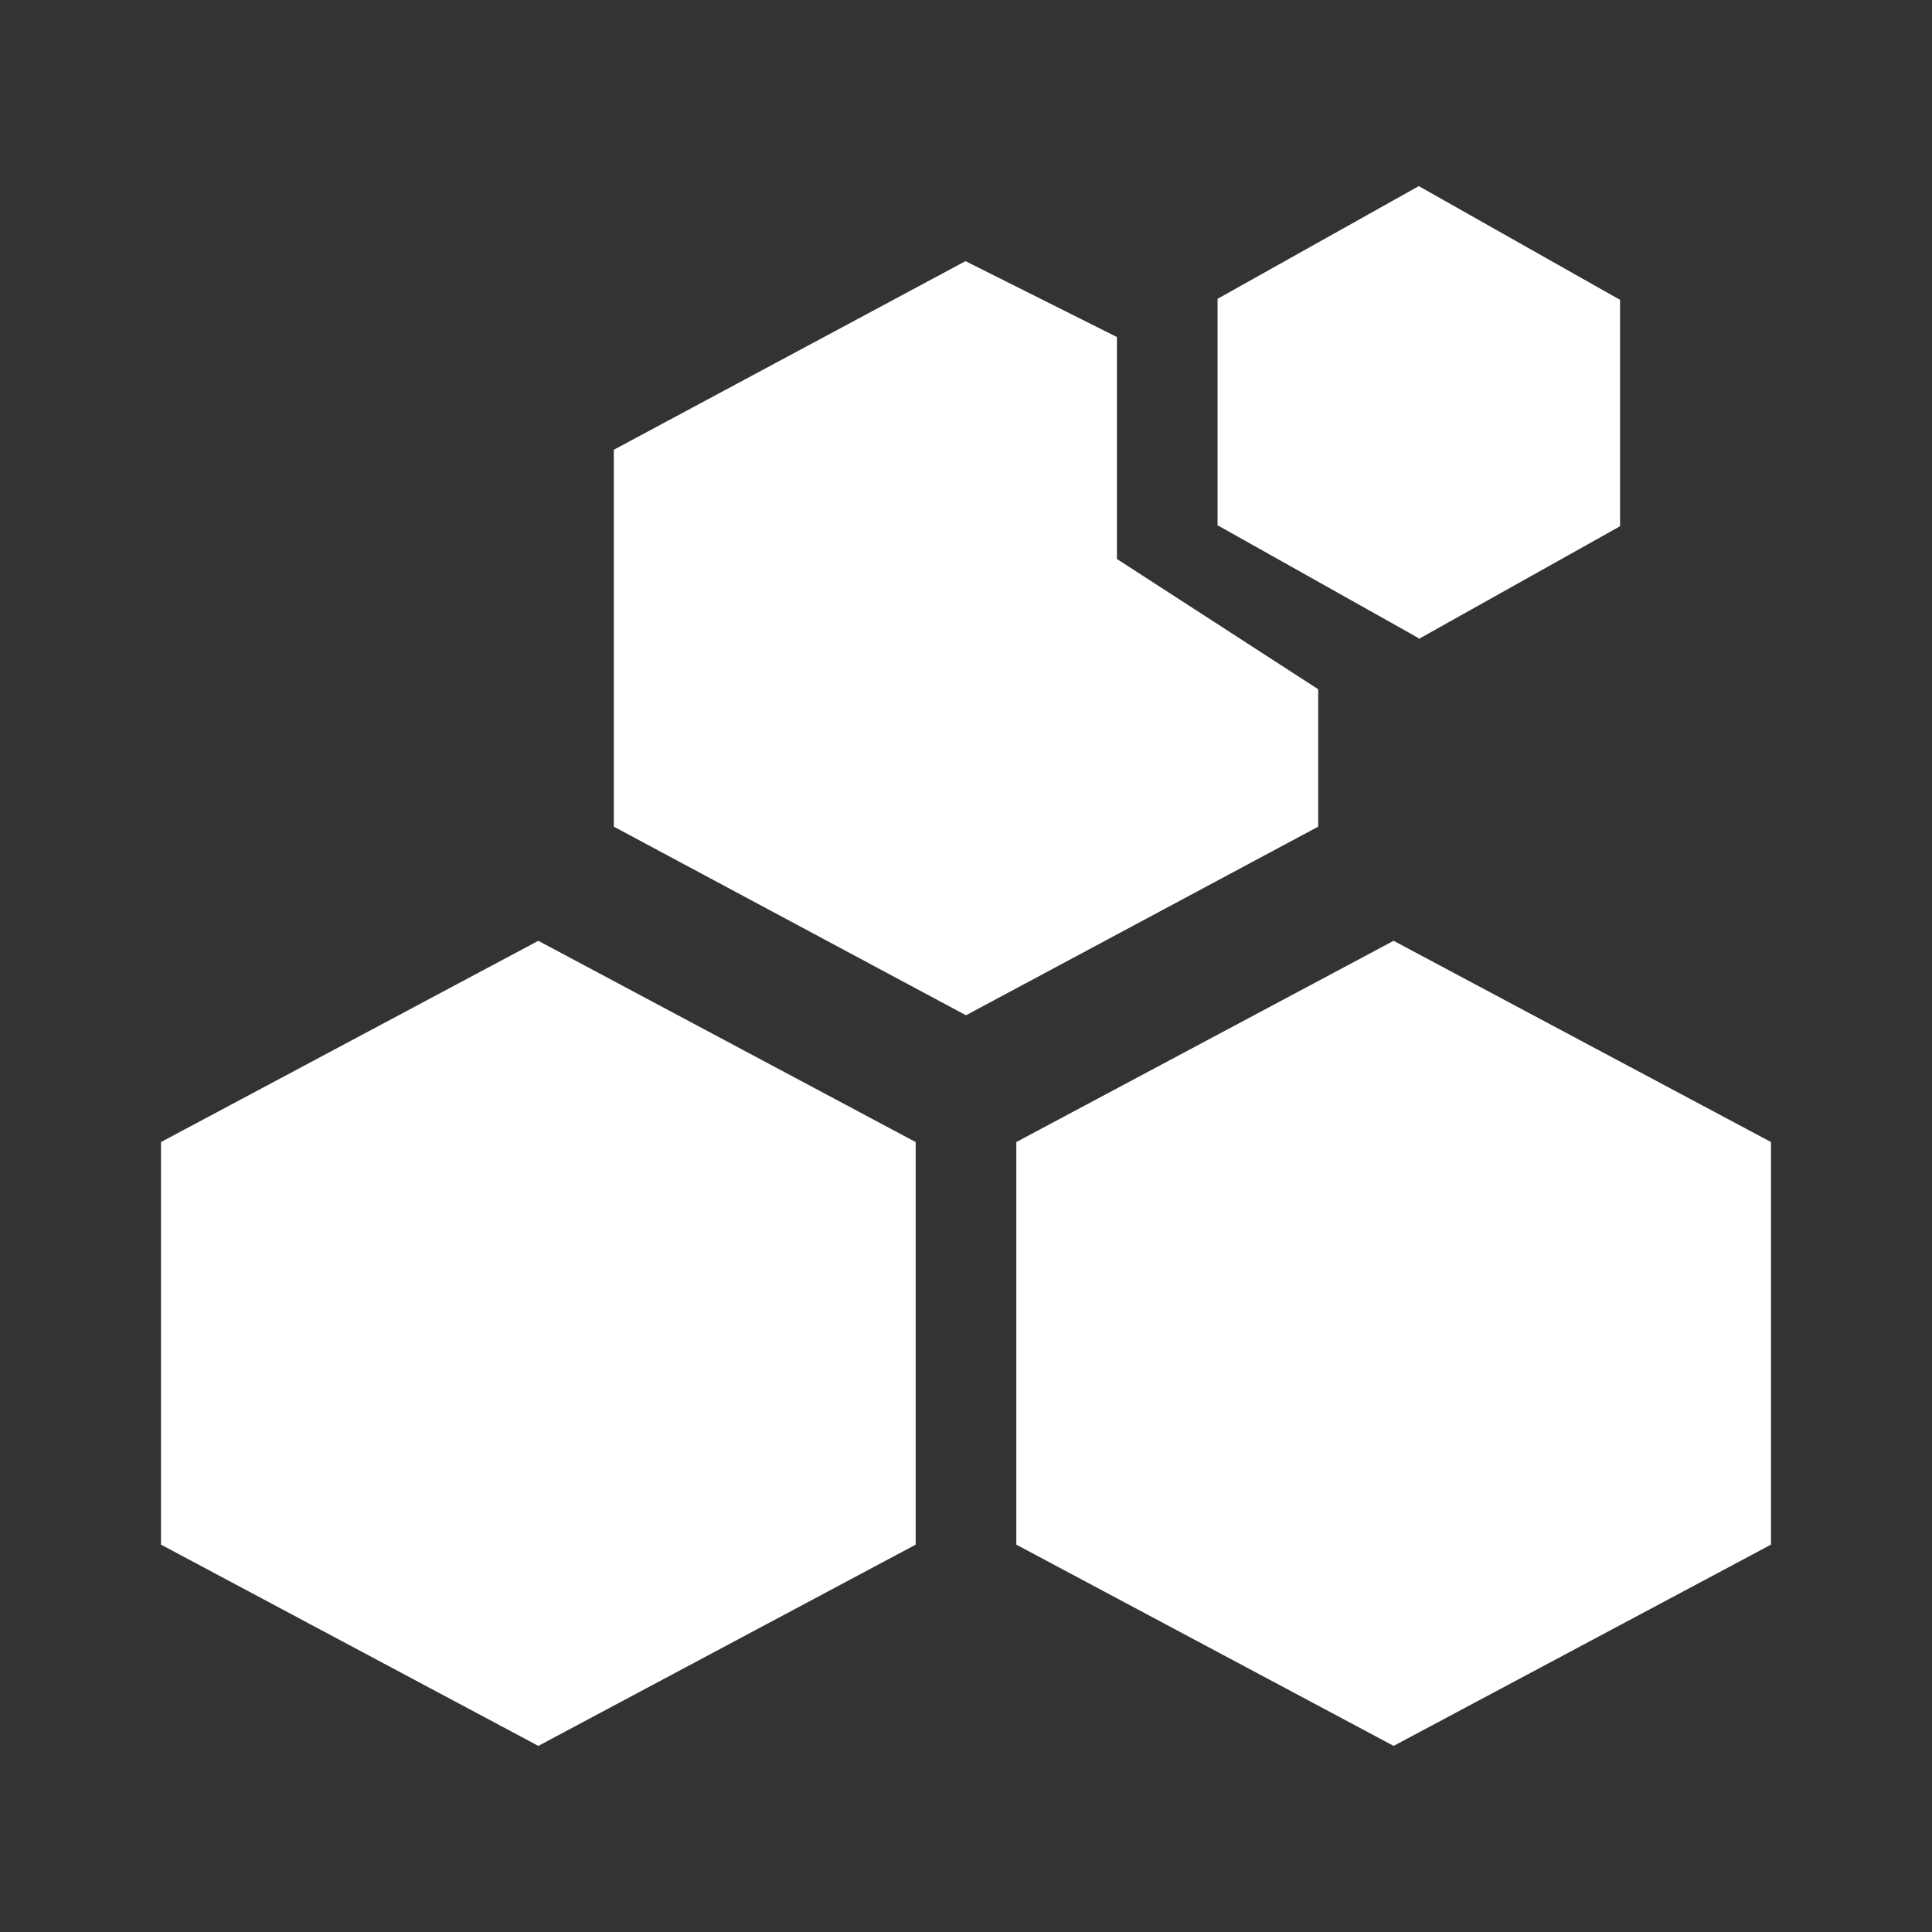 <svg width="24" height="24" viewBox="0 0 24 24" fill="none" xmlns="http://www.w3.org/2000/svg">
<rect x="0" y="0" width="24" height="24" fill="#333333" stroke="none"/>
<path d="M15.125 3.712L17.625 2.312L20.125 3.725V6.537L17.625 7.937L17.619 7.925L15.125 6.525V3.712ZM6.687 21.688L2 19.188V14.187L6.687 11.687L11.375 14.187V19.188L6.687 21.688ZM22 14.187L17.312 11.687L12.625 14.187V19.188L17.312 21.688L22 19.188V14.187ZM7.625 5.587L11.994 3.244L13.875 4.187V6.944L16.375 8.562V10.269L12 12.612L7.625 10.269V5.581V5.587Z" fill="white"/>
</svg>
